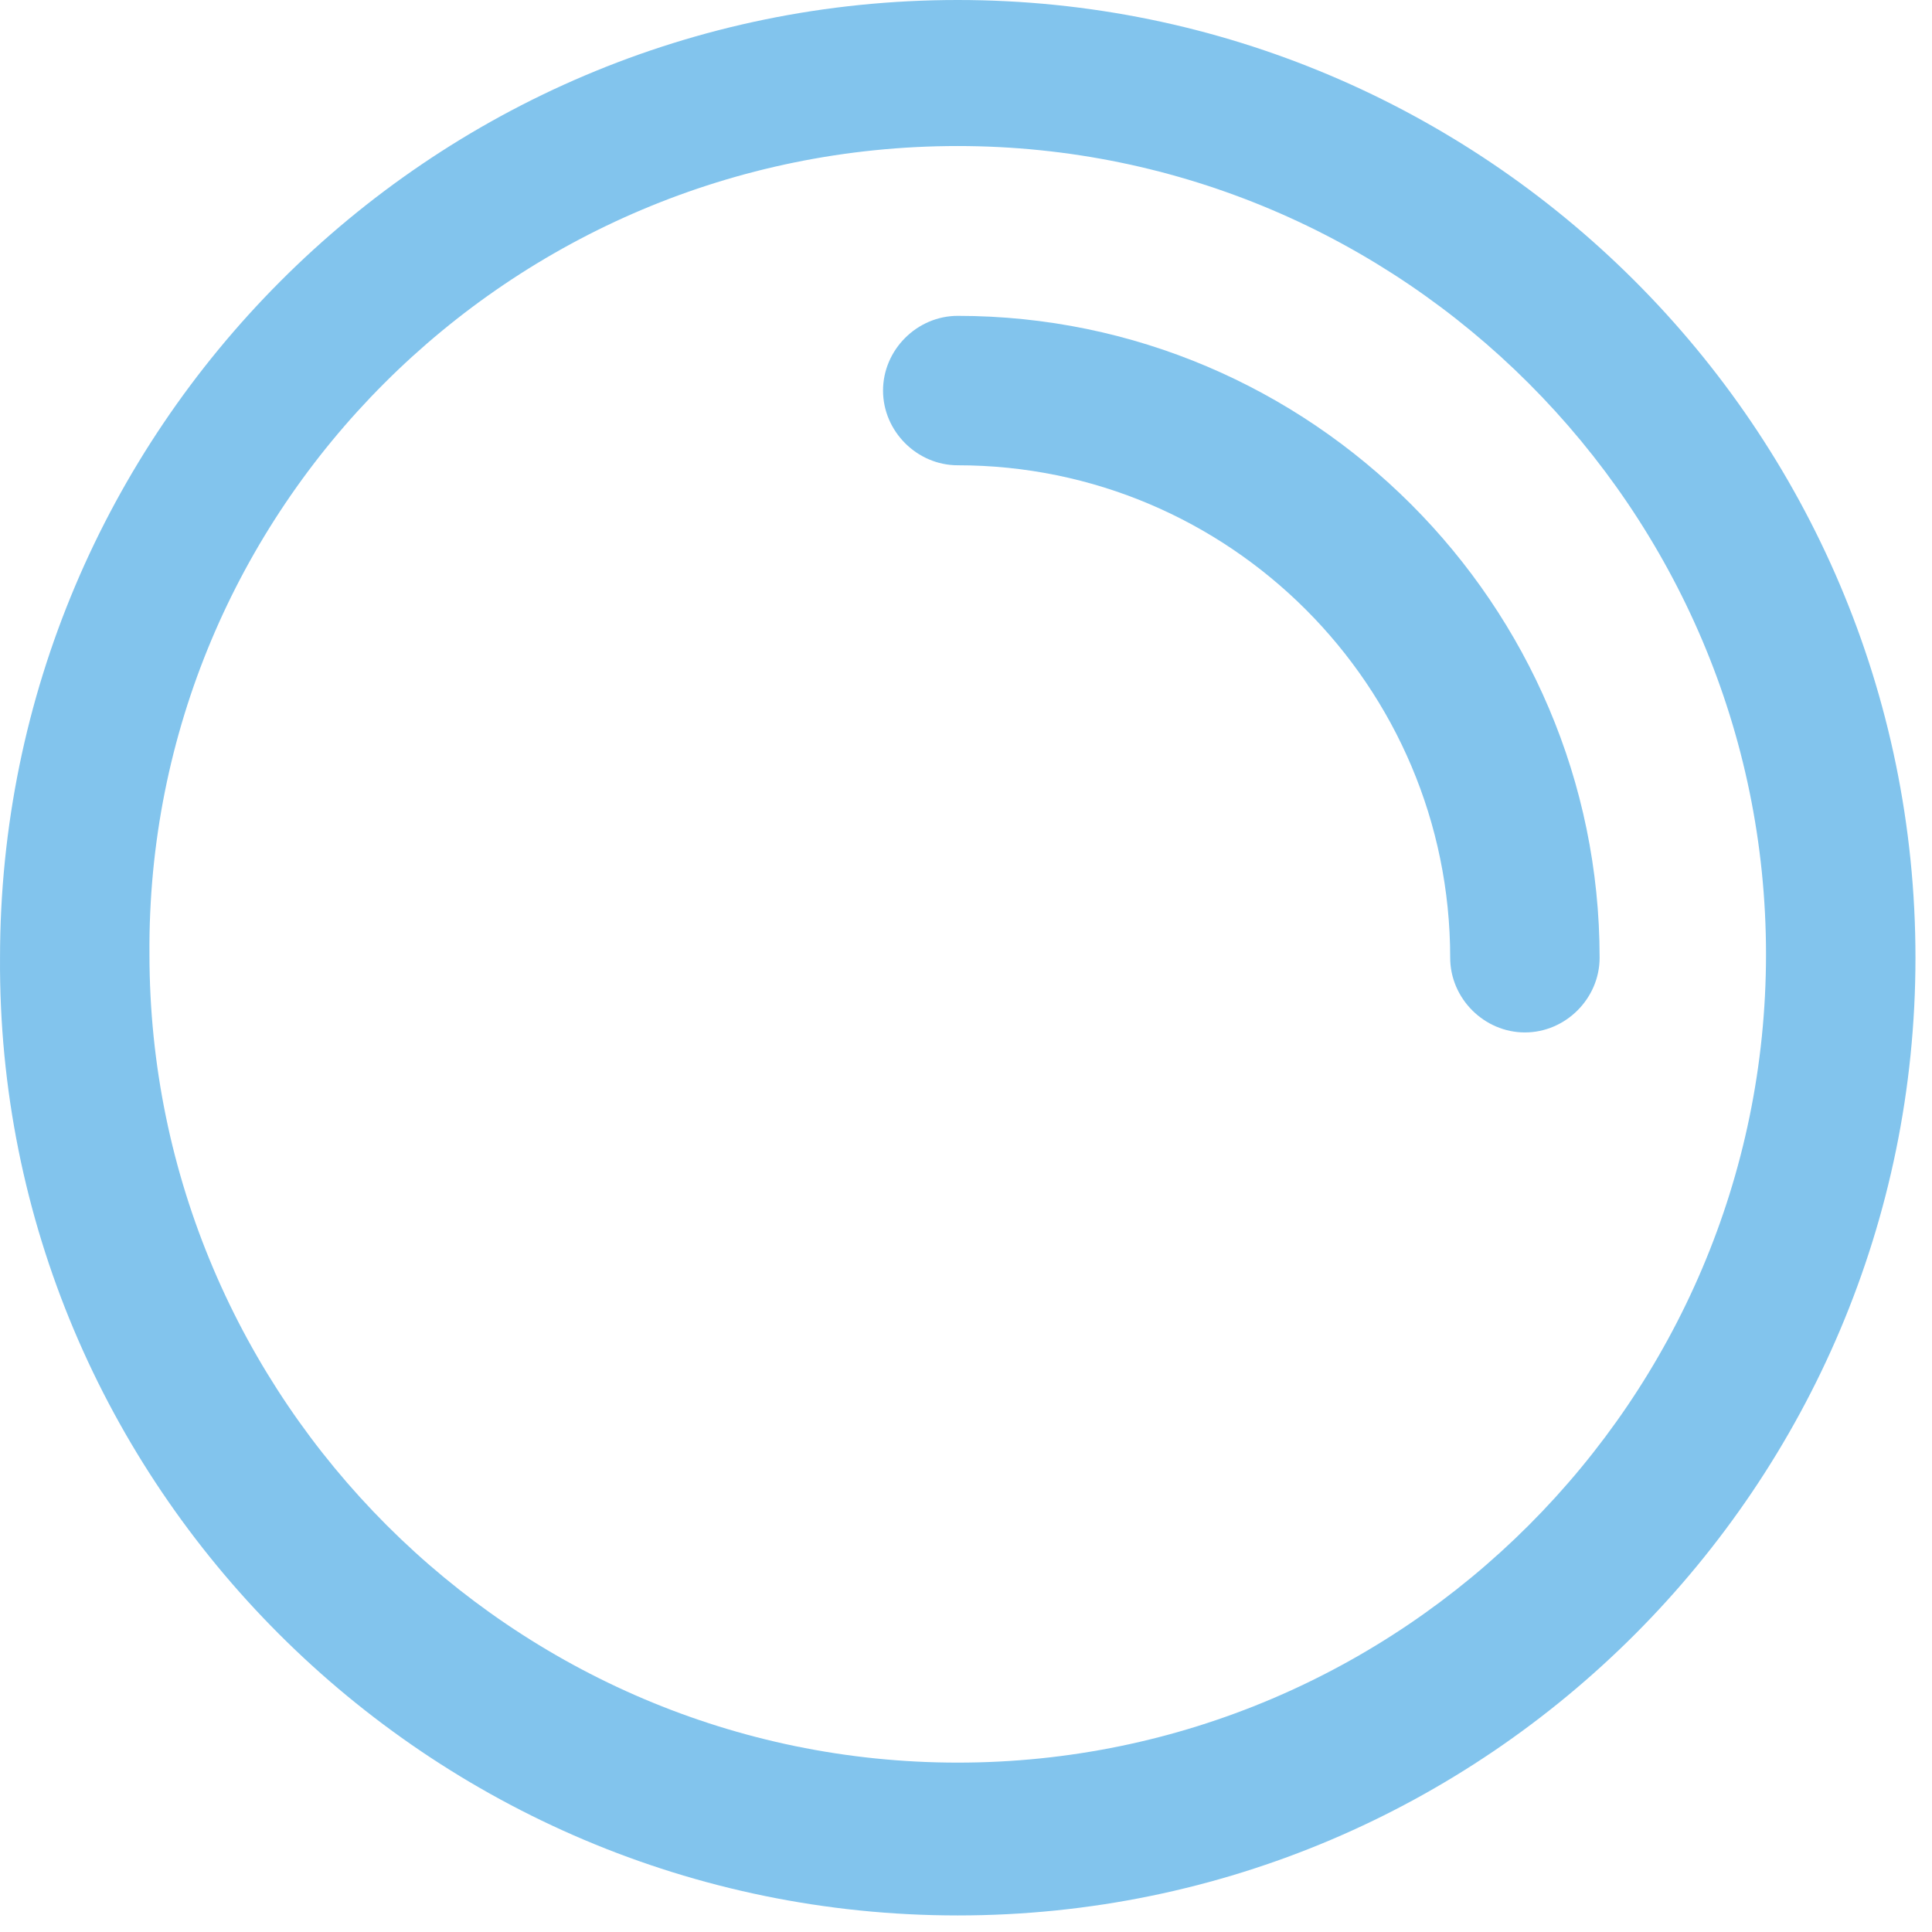 <svg width="70" height="70" viewBox="0 0 70 70" fill="none" xmlns="http://www.w3.org/2000/svg">
<path d="M34.701 69.4C53.896 69.4 69.401 53.773 69.401 34.7C69.401 15.504 53.773 0 34.701 0C15.505 0 0.001 15.627 0.001 34.7C-0.122 53.773 15.505 69.4 34.701 69.4ZM34.701 5.291C50.82 5.291 63.986 18.457 63.986 34.577C63.986 50.696 50.82 63.863 34.701 63.863C18.581 63.863 5.415 50.696 5.415 34.577C5.292 18.457 18.458 5.291 34.701 5.291Z" fill="#82C4ED"/>
<path d="M55.25 37.407C56.727 37.407 57.957 36.177 57.957 34.7C57.957 21.903 47.498 11.444 34.701 11.444C33.224 11.444 31.994 12.674 31.994 14.151C31.994 15.627 33.224 16.858 34.701 16.858C44.545 16.858 52.543 24.856 52.543 34.7C52.543 36.177 53.773 37.407 55.25 37.407Z" fill="#82C4ED"/>
</svg>
